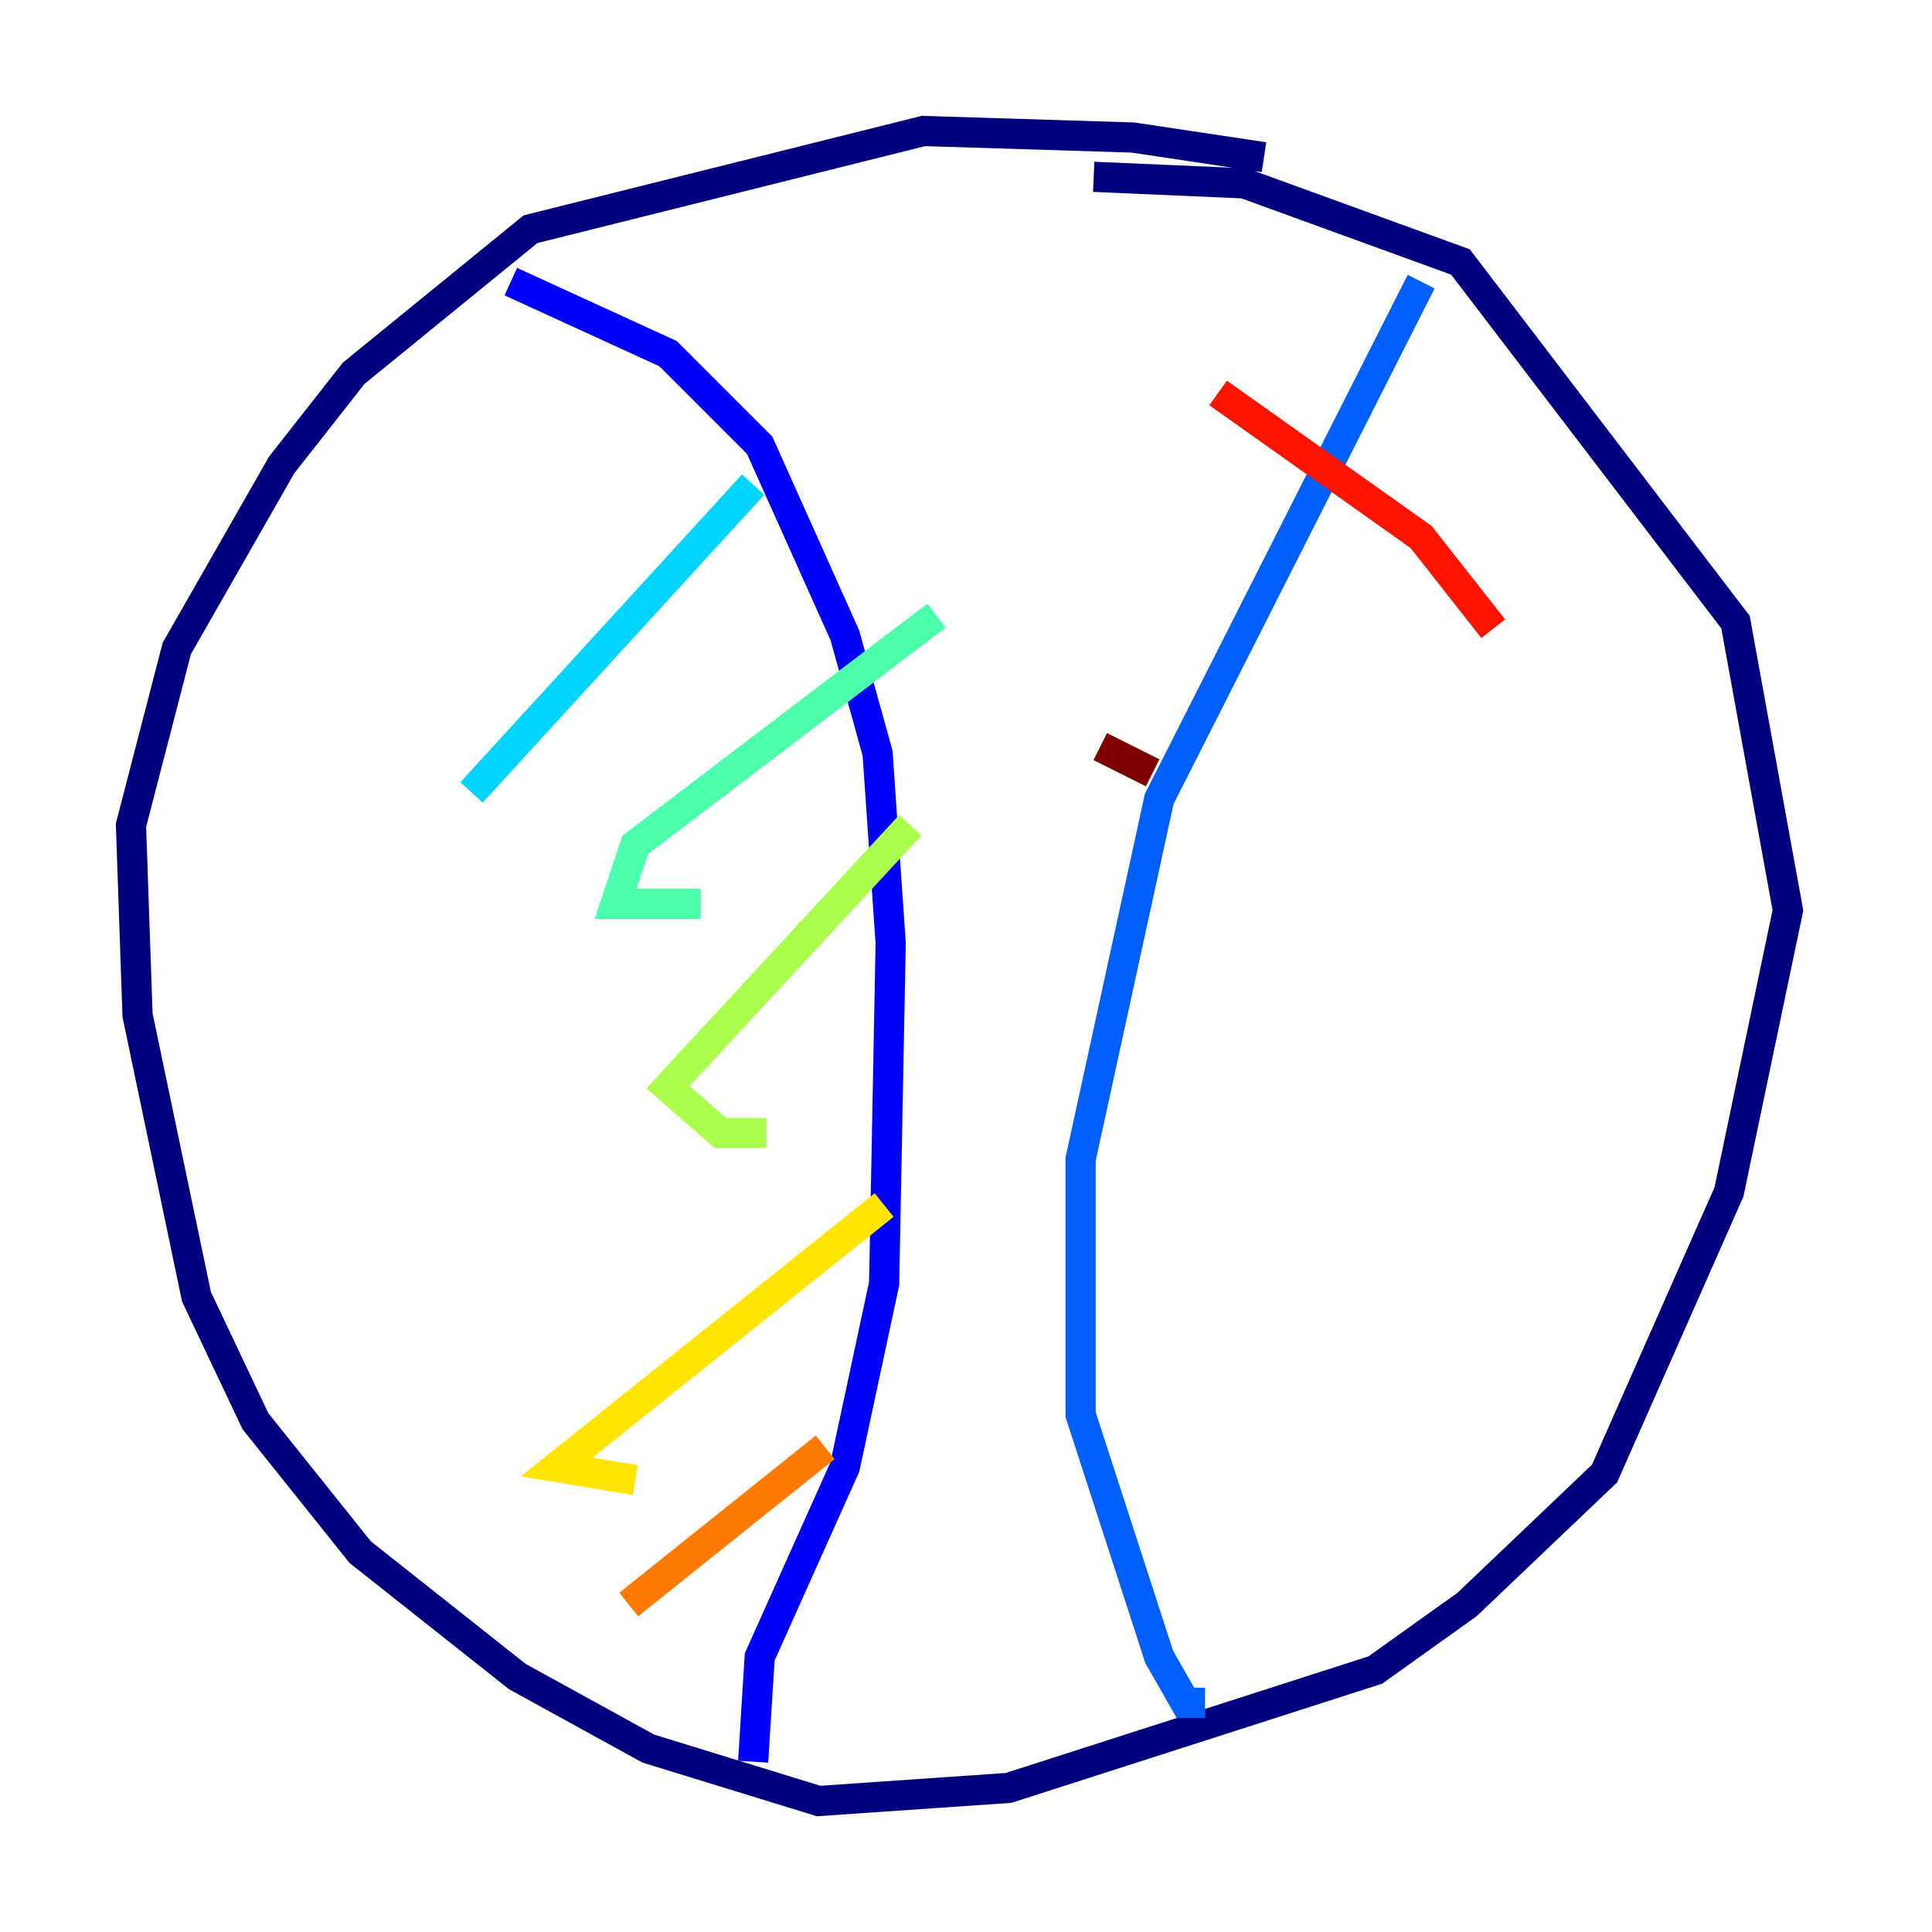 <?xml version="1.0" encoding="utf-8" ?>
<svg baseProfile="tiny" height="128" version="1.2" viewBox="0,0,128,128" width="128" xmlns="http://www.w3.org/2000/svg" xmlns:ev="http://www.w3.org/2001/xml-events" xmlns:xlink="http://www.w3.org/1999/xlink"><defs /><polyline fill="none" points="83.742,10.414 75.064,9.112 61.18,8.678 35.146,15.186 23.43,24.732 18.658,30.807 11.715,42.956 8.678,54.671 9.112,67.254 13.017,85.912 16.922,94.156 23.864,102.834 34.278,111.078 42.956,115.851 54.237,119.322 66.82,118.454 91.119,110.644 97.193,106.305 106.305,97.627 114.549,78.969 118.454,60.312 114.983,41.22 96.759,17.356 82.441,12.149 72.461,11.715" stroke="#00007f" stroke-width="2" /><polyline fill="none" points="33.844,18.658 44.258,23.43 50.332,29.505 55.973,42.088 58.142,49.898 59.01,62.481 58.576,85.044 55.973,97.193 50.332,109.776 49.898,116.719" stroke="#0000fe" stroke-width="2" /><polyline fill="none" points="94.156,18.658 76.8,52.936 71.593,76.8 71.593,93.722 76.8,109.776 78.536,112.814 79.837,112.814" stroke="#0060ff" stroke-width="2" /><polyline fill="none" points="49.898,32.108 31.241,52.502" stroke="#00d4ff" stroke-width="2" /><polyline fill="none" points="62.047,40.786 42.088,55.973 40.786,59.878 46.427,59.878" stroke="#4cffaa" stroke-width="2" /><polyline fill="none" points="60.312,54.671 44.258,72.027 47.729,75.064 50.766,75.064" stroke="#aaff4c" stroke-width="2" /><polyline fill="none" points="58.576,79.837 36.881,97.193 42.088,98.061" stroke="#ffe500" stroke-width="2" /><polyline fill="none" points="54.671,95.891 41.654,106.305" stroke="#ff7a00" stroke-width="2" /><polyline fill="none" points="80.705,26.034 94.156,35.58 98.929,41.654" stroke="#fe1200" stroke-width="2" /><polyline fill="none" points="72.895,49.464 76.366,51.2" stroke="#7f0000" stroke-width="2" /></svg>